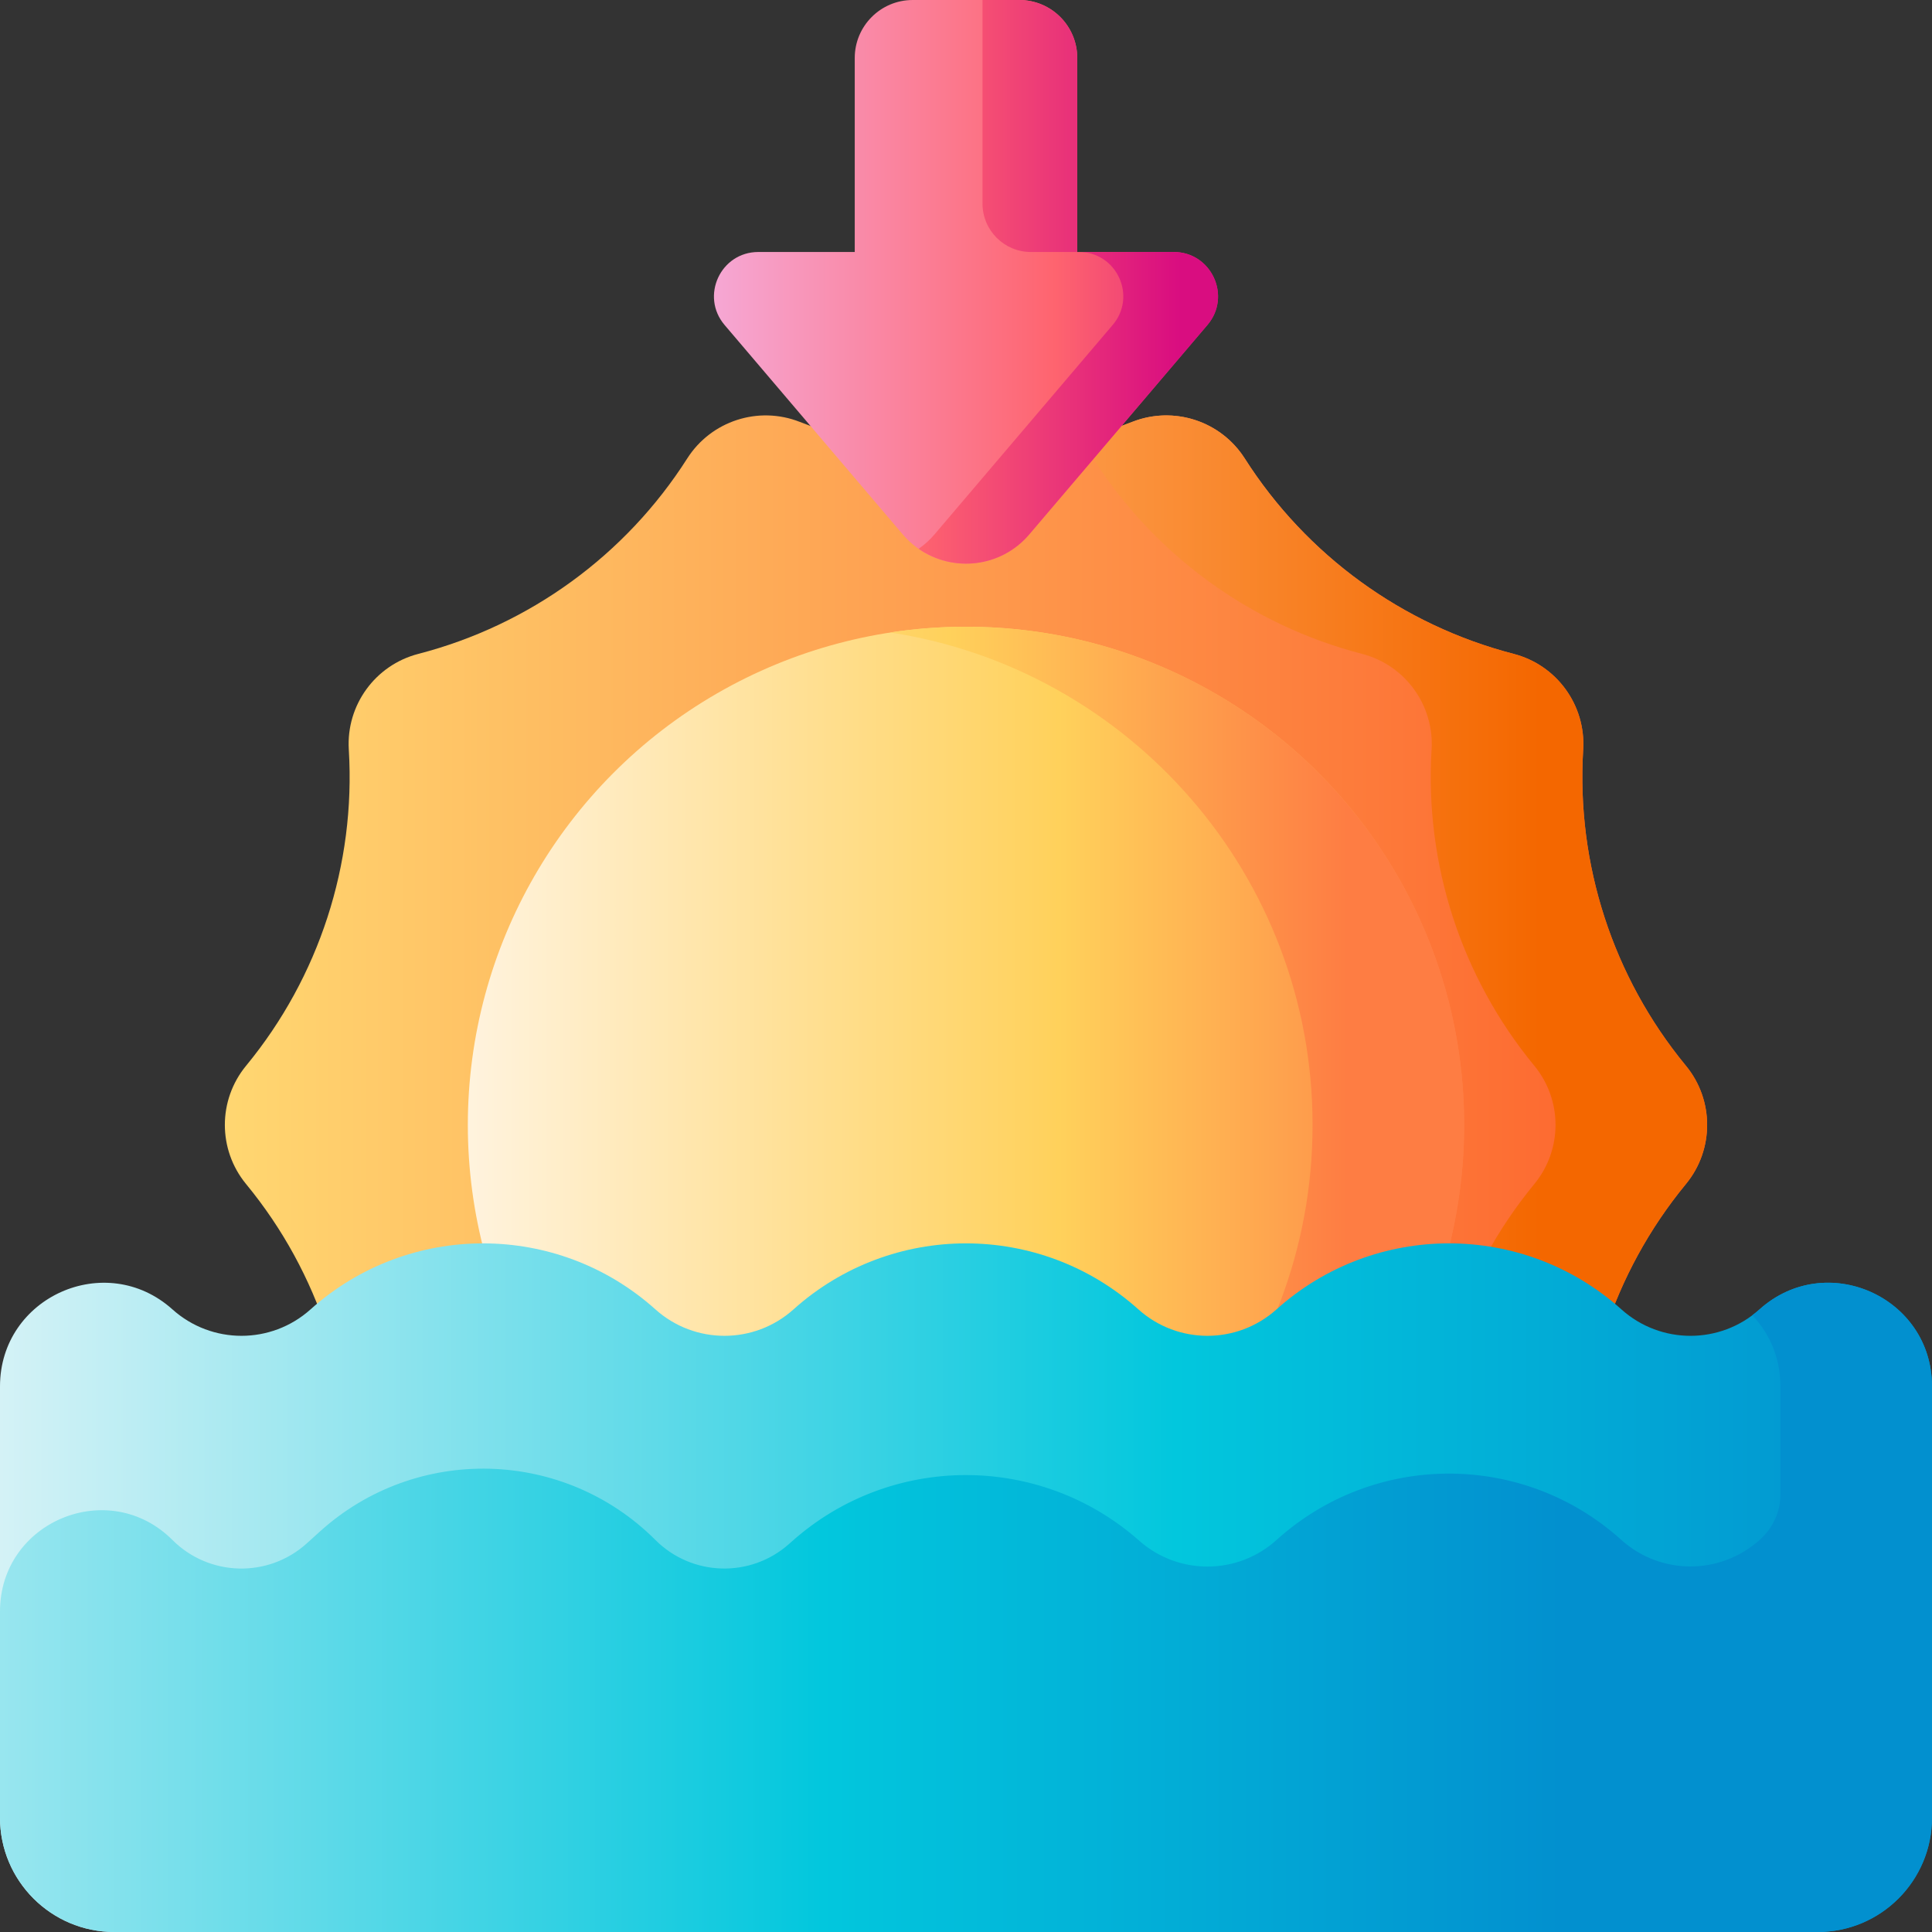 <svg id="Capa_1" enable-background="new 0 0 510 510" height="512" viewBox="0 0 510 510" width="512" xmlns="http://www.w3.org/2000/svg" xmlns:xlink="http://www.w3.org/1999/xlink"><rect x="0" y="0" width="510" height="510" fill="#333333" stroke="none"/><linearGradient id="SVGID_1_" gradientUnits="userSpaceOnUse" x1="26.36" x2="417.643" y1="296.945" y2="296.945"><stop offset="0" stop-color="#ffe177"/><stop offset="1" stop-color="#fd6930"/></linearGradient><linearGradient id="SVGID_2_" gradientUnits="userSpaceOnUse" x1="240.36" x2="406.64" y1="296.946" y2="296.946"><stop offset="0" stop-color="#fea95c"/><stop offset="1" stop-color="#f46700"/></linearGradient><linearGradient id="lg1"><stop offset="0" stop-color="#fff3de"/><stop offset=".593" stop-color="#ffd15b"/><stop offset="1" stop-color="#fe7d43"/></linearGradient><linearGradient id="SVGID_3_" gradientUnits="userSpaceOnUse" x1="123.496" x2="386.504" xlink:href="#lg1" y1="296.945" y2="296.945"/><linearGradient id="SVGID_4_" gradientUnits="userSpaceOnUse" x1="97.125" x2="355.726" xlink:href="#lg1" y1="296.945" y2="296.945"/><linearGradient id="lg2"><stop offset="0" stop-color="#d4f2f6"/><stop offset=".608" stop-color="#02c7dd"/><stop offset="1" stop-color="#0290cf"/></linearGradient><linearGradient id="SVGID_5_" gradientUnits="userSpaceOnUse" x1="0" x2="510" xlink:href="#lg2" y1="419.108" y2="419.108"/><linearGradient id="SVGID_6_" gradientUnits="userSpaceOnUse" x1="-86" x2="412.231" xlink:href="#lg2" y1="424.304" y2="424.304"/><linearGradient id="lg3"><stop offset="0" stop-color="#f6a6d2"/><stop offset=".593" stop-color="#fe646f"/><stop offset="1" stop-color="#d90d80"/></linearGradient><linearGradient id="SVGID_7_" gradientTransform="matrix(1 0 0 -1 0 148.79)" gradientUnits="userSpaceOnUse" x1="190.122" x2="339.057" xlink:href="#lg3" y1="74.395" y2="74.395"/><linearGradient id="SVGID_8_" gradientTransform="matrix(1 0 0 -1 0 148.79)" gradientUnits="userSpaceOnUse" x1="142" x2="311.488" xlink:href="#lg3" y1="115.531" y2="115.531"/><linearGradient id="SVGID_9_" gradientTransform="matrix(1 0 0 -1 0 148.79)" gradientUnits="userSpaceOnUse" x1="142" x2="311.488" xlink:href="#lg3" y1="41.138" y2="41.138"/><g><g><path d="m445.058 312.535-.116.141c-19.173 23.333-28.827 53.047-27.027 83.193l.01.176c.699 11.713-6.986 22.284-18.344 25.232l-.068.018c-29.303 7.605-54.639 26.023-70.915 51.549l-.02.031c-6.317 9.907-18.767 13.951-29.7 9.648h-.001c-28.199-11.1-59.557-11.1-87.757 0-10.933 4.304-23.383.26-29.7-9.648l-.021-.032c-16.276-25.526-41.612-43.943-70.914-51.548l-.069-.018c-11.358-2.948-19.043-13.519-18.344-25.232l.01-.175c1.8-30.146-7.853-59.86-27.027-83.193l-.116-.142c-7.445-9.06-7.445-22.12 0-31.18l.116-.141c19.173-23.333 28.827-53.047 27.027-83.193l-.011-.176c-.699-11.713 6.986-22.284 18.344-25.232l.068-.018c29.303-7.605 54.639-26.023 70.915-51.549l.02-.031c6.317-9.907 18.767-13.951 29.7-9.648h.001c28.199 11.1 59.557 11.1 87.756 0 10.933-4.304 23.383-.26 29.7 9.648l.021.032c16.276 25.526 41.612 43.943 70.914 51.548l.069.018c11.358 2.948 19.043 13.519 18.344 25.232l-.01.175c-1.8 30.146 7.853 59.86 27.027 83.193l.116.142c7.447 9.06 7.447 22.12.002 31.18z" fill="url(#SVGID_1_)"/><path d="m445.06 312.53-.12.15c-19.17 23.33-28.82 53.04-27.03 83.19l.02.18c.69 11.71-6.99 22.28-18.35 25.23l-.07.02c-29.3 7.6-54.64 26.02-70.91 51.54l-.02.04c-6.32 9.9-18.77 13.95-29.7 9.64-4.76-1.87-9.61-3.43-14.52-4.66 1.59-1.44 3-3.1 4.2-4.98l.02-.04c16.27-25.52 41.61-43.94 70.91-51.54l.07-.02c11.36-2.95 19.04-13.52 18.35-25.23l-.02-.18c-1.79-30.15 7.86-59.86 27.03-83.19l.12-.15c7.44-9.06 7.44-22.12 0-31.18l-.12-.14c-19.17-23.33-28.82-53.04-27.03-83.19l.02-.18c.69-11.71-6.99-22.28-18.35-25.23l-.07-.02c-29.3-7.6-54.64-26.02-70.91-51.54l-.02-.04c-1.2-1.88-2.61-3.54-4.2-4.98 4.91-1.23 9.76-2.79 14.52-4.66 2.94-1.16 5.98-1.71 8.99-1.71 8.19 0 16.09 4.11 20.71 11.35l.02.04c16.27 25.52 41.61 43.94 70.91 51.54l.07.02c11.36 2.95 19.04 13.52 18.35 25.23l-.02.18c-1.79 30.15 7.86 59.86 27.03 83.19l.12.14c7.44 9.06 7.44 22.12 0 31.18z" fill="url(#SVGID_2_)"/><g><circle cx="255" cy="296.945" fill="url(#SVGID_3_)" r="131.504"/></g><path d="m255 165.441c-6.803 0-13.485.517-20.01 1.513 63.131 9.638 111.494 64.166 111.494 129.991s-48.363 120.353-111.494 129.991c6.525.996 13.207 1.513 20.01 1.513 72.628 0 131.504-58.876 131.504-131.504s-58.876-131.504-131.504-131.504z" fill="url(#SVGID_4_)"/></g><path d="m45.521 345.646c10.37 9.303 26.082 9.303 36.452 0l.003-.002c25.9-23.234 65.141-23.233 91.04.001 10.37 9.303 26.083 9.303 36.453 0l.001-.001c25.899-23.234 65.14-23.234 91.04-.001l.003.003c10.37 9.303 26.082 9.302 36.452 0l.005-.005c25.898-23.233 65.137-23.234 91.036-.003l.012.011c10.37 9.301 26.08 9.301 36.45 0l.013-.011c17.575-15.764 45.519-3.29 45.519 20.319v113.857c0 16.671-13.515 30.186-30.186 30.186h-449.628c-16.671 0-30.186-13.515-30.186-30.186v-113.851c0-23.61 27.946-36.083 45.521-20.317z" fill="url(#SVGID_5_)"/><g><path d="m464.474 345.644-.006.005c-.616.552-1.253 1.066-1.904 1.553 4.512 4.721 7.416 11.156 7.416 18.754v28.661c0 4.555-2.048 8.815-5.445 11.849-.018.016-.036.032-.054.048l-.013.011c-10.376 9.313-26.105 9.305-36.471-.02l-.102-.092c-25.86-23.261-65.118-23.217-90.925.103l-.005.005c-10.236 9.249-25.777 9.364-36.149.266l-.307-.269c-26.175-22.961-65.353-22.832-91.376.3l-.831.739c-10.182 9.051-25.654 8.596-35.286-1.037-24.225-24.225-63.191-25.199-88.595-2.214l-3.427 3.1c-10.172 9.203-25.774 8.813-35.473-.886-16.798-16.795-45.521-4.898-45.521 18.858v54.436c0 16.671 13.515 30.186 30.186 30.186h409.608 40.02c16.671 0 30.186-13.515 30.186-30.186v-113.857c0-23.614-27.953-36.086-45.526-20.313z" fill="url(#SVGID_6_)"/></g><g><path d="m200.177 66.519h25.454v-51.215c0-8.452 6.851-15.304 15.303-15.304h28.131c8.452 0 15.304 6.852 15.304 15.304v51.215h25.454c9.968 0 15.364 11.675 8.905 19.267l-47.037 55.29c-8.751 10.286-24.632 10.286-33.383 0l-47.037-55.29c-6.458-7.593-1.062-19.267 8.906-19.267z" fill="url(#SVGID_7_)"/><g><path d="m259.358 53.745v-53.745h9.707c8.452 0 15.304 6.852 15.304 15.304v51.215h-12.237c-7.055 0-12.774-5.72-12.774-12.774z" fill="url(#SVGID_8_)"/><path d="m318.73 85.783-47.039 55.293c-7.49 8.804-20.202 10.065-29.197 3.797 1.514-1.055 2.926-2.316 4.186-3.797l47.039-55.293c6.459-7.592 1.062-19.264-8.907-19.264h25.011c9.969 0 15.366 11.672 8.907 19.264z" fill="url(#SVGID_9_)"/></g></g></g></svg>